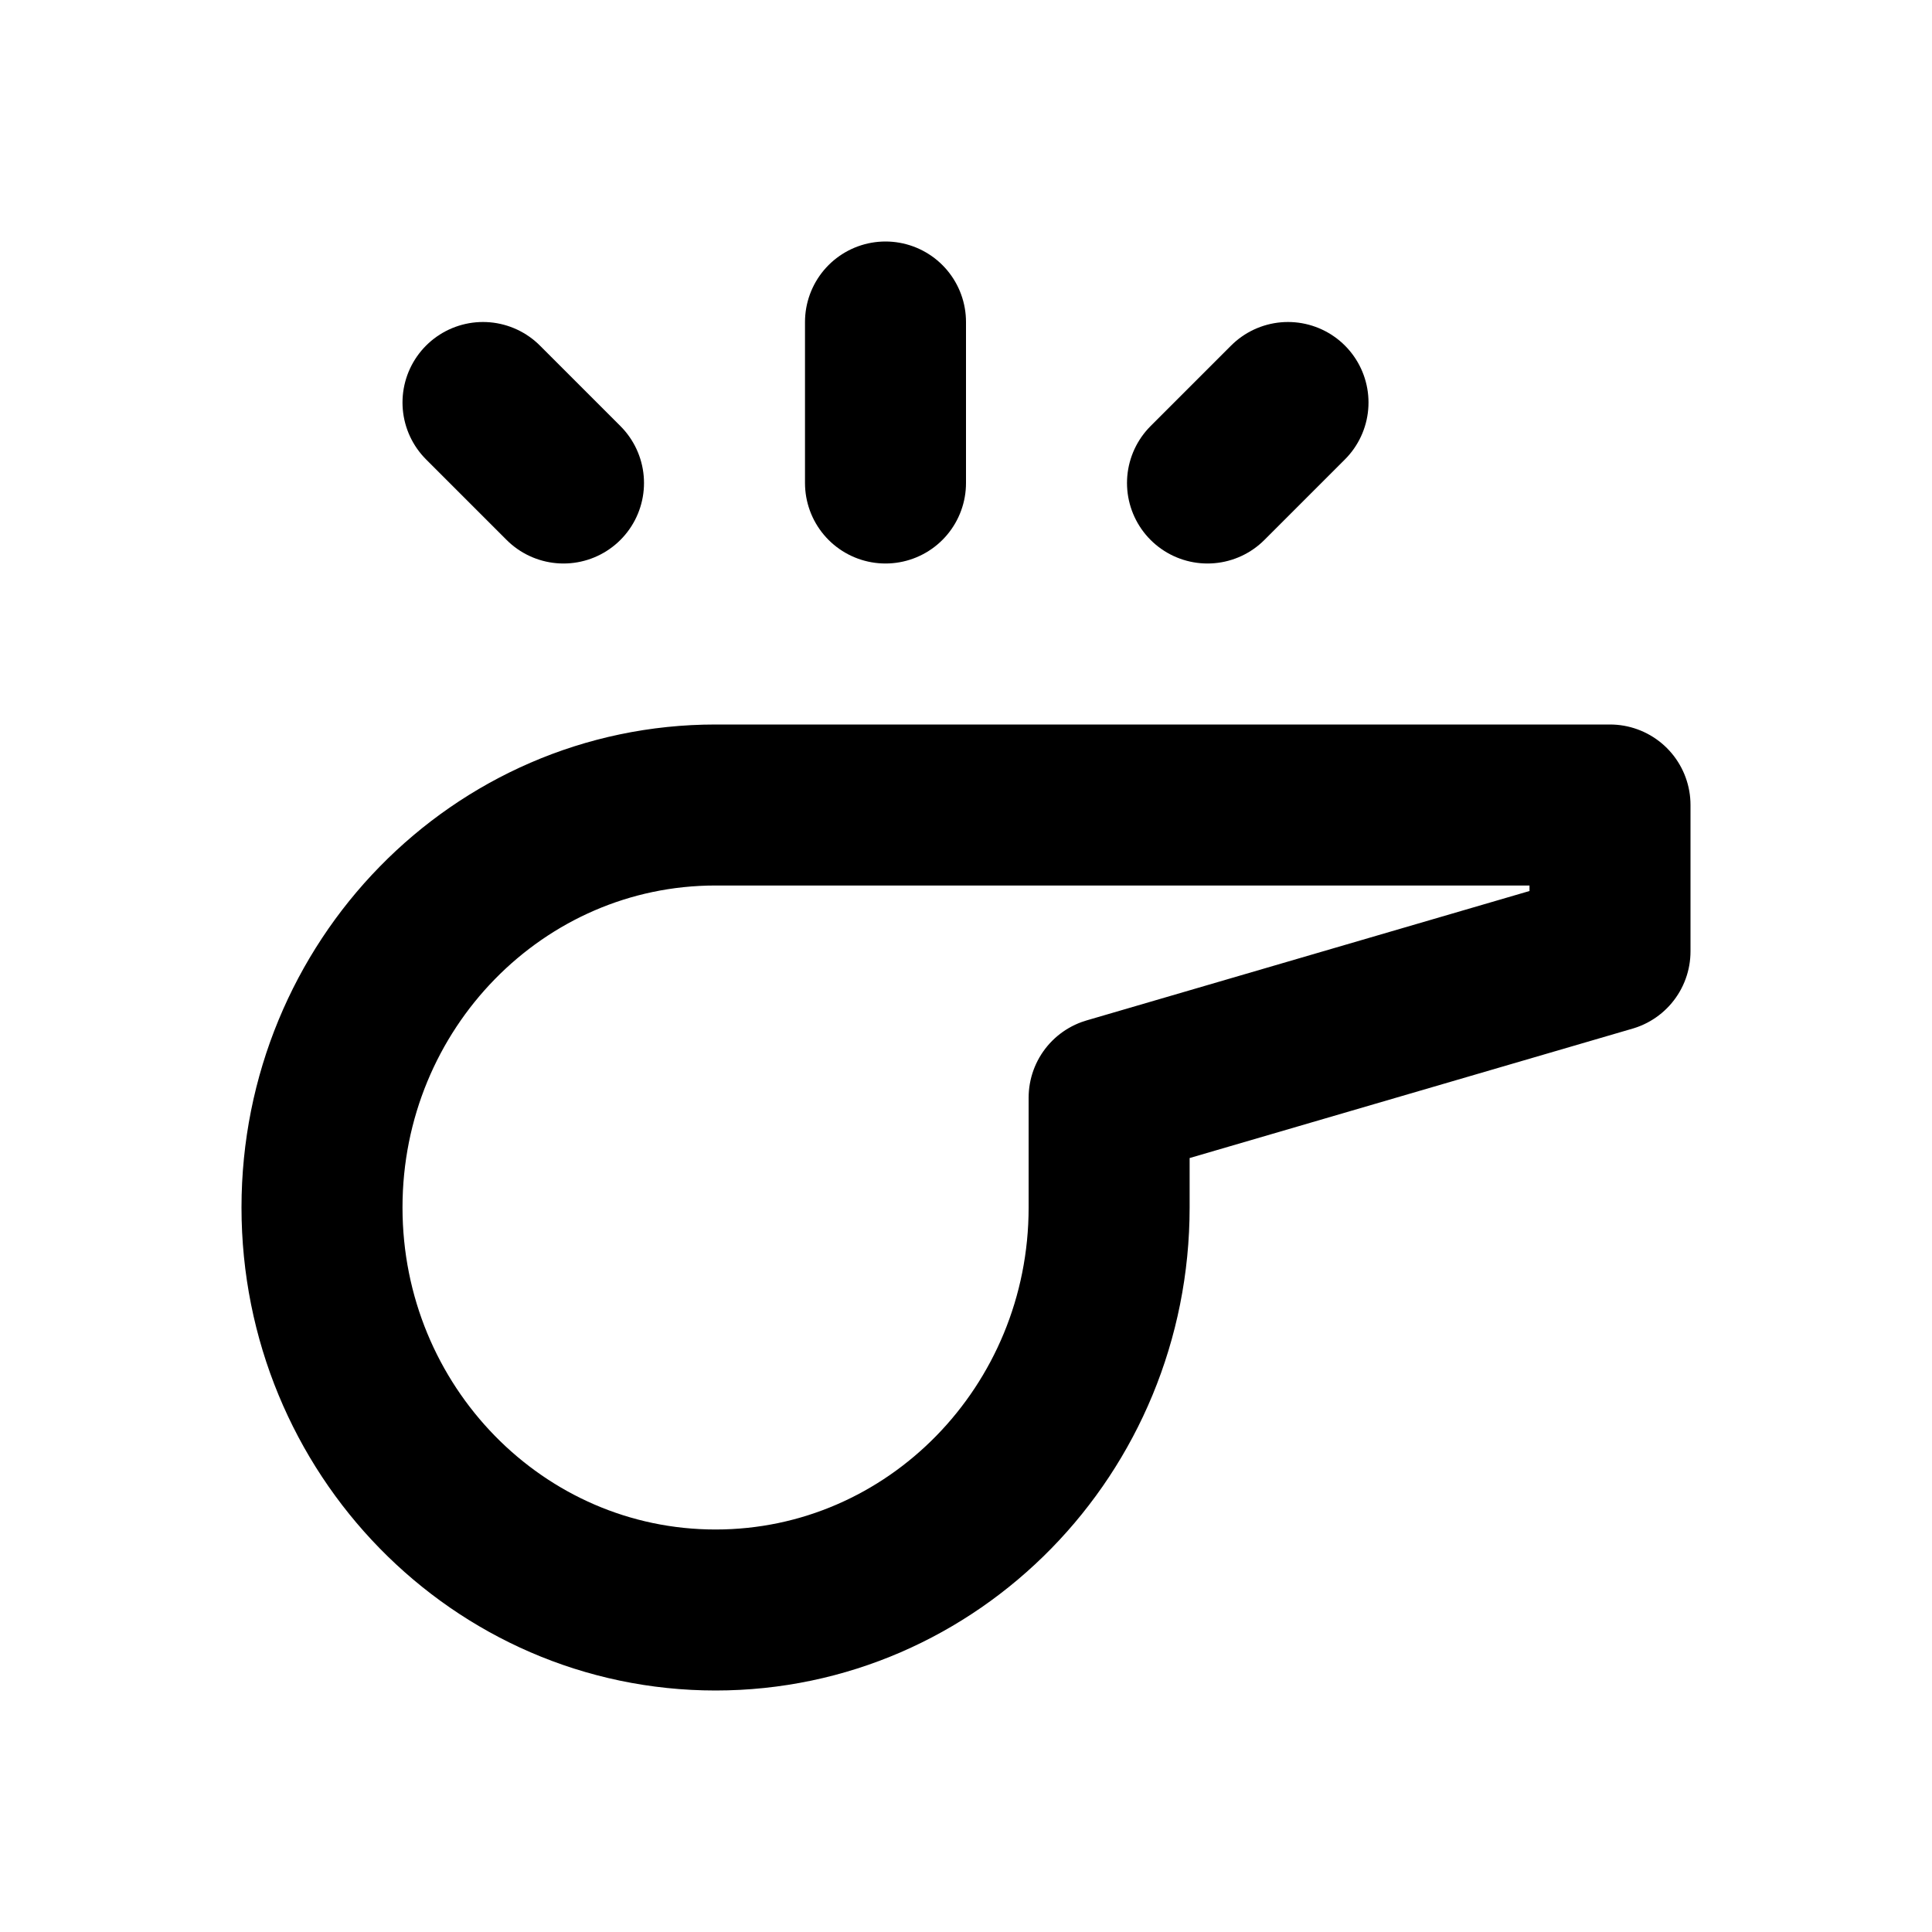 <svg width="24" height="24" viewBox="0 0 24 24" fill="none" xmlns="http://www.w3.org/2000/svg">
<path d="M11 4V6" stroke="black" stroke-width="2" stroke-linecap="round"/>
<path d="M16 5L15 6" stroke="black" stroke-width="2" stroke-linecap="round"/>
<path d="M6 5L7 6" stroke="black" stroke-width="2" stroke-linecap="round"/>
<path d="M8.889 20C11.589 20 13.778 17.761 13.778 15V13.636L20 11.818V10H8.889C6.189 10 4 12.239 4 15C4 17.761 6.189 20 8.889 20Z" stroke="black" stroke-width="2" stroke-linejoin="round"/>
</svg>
